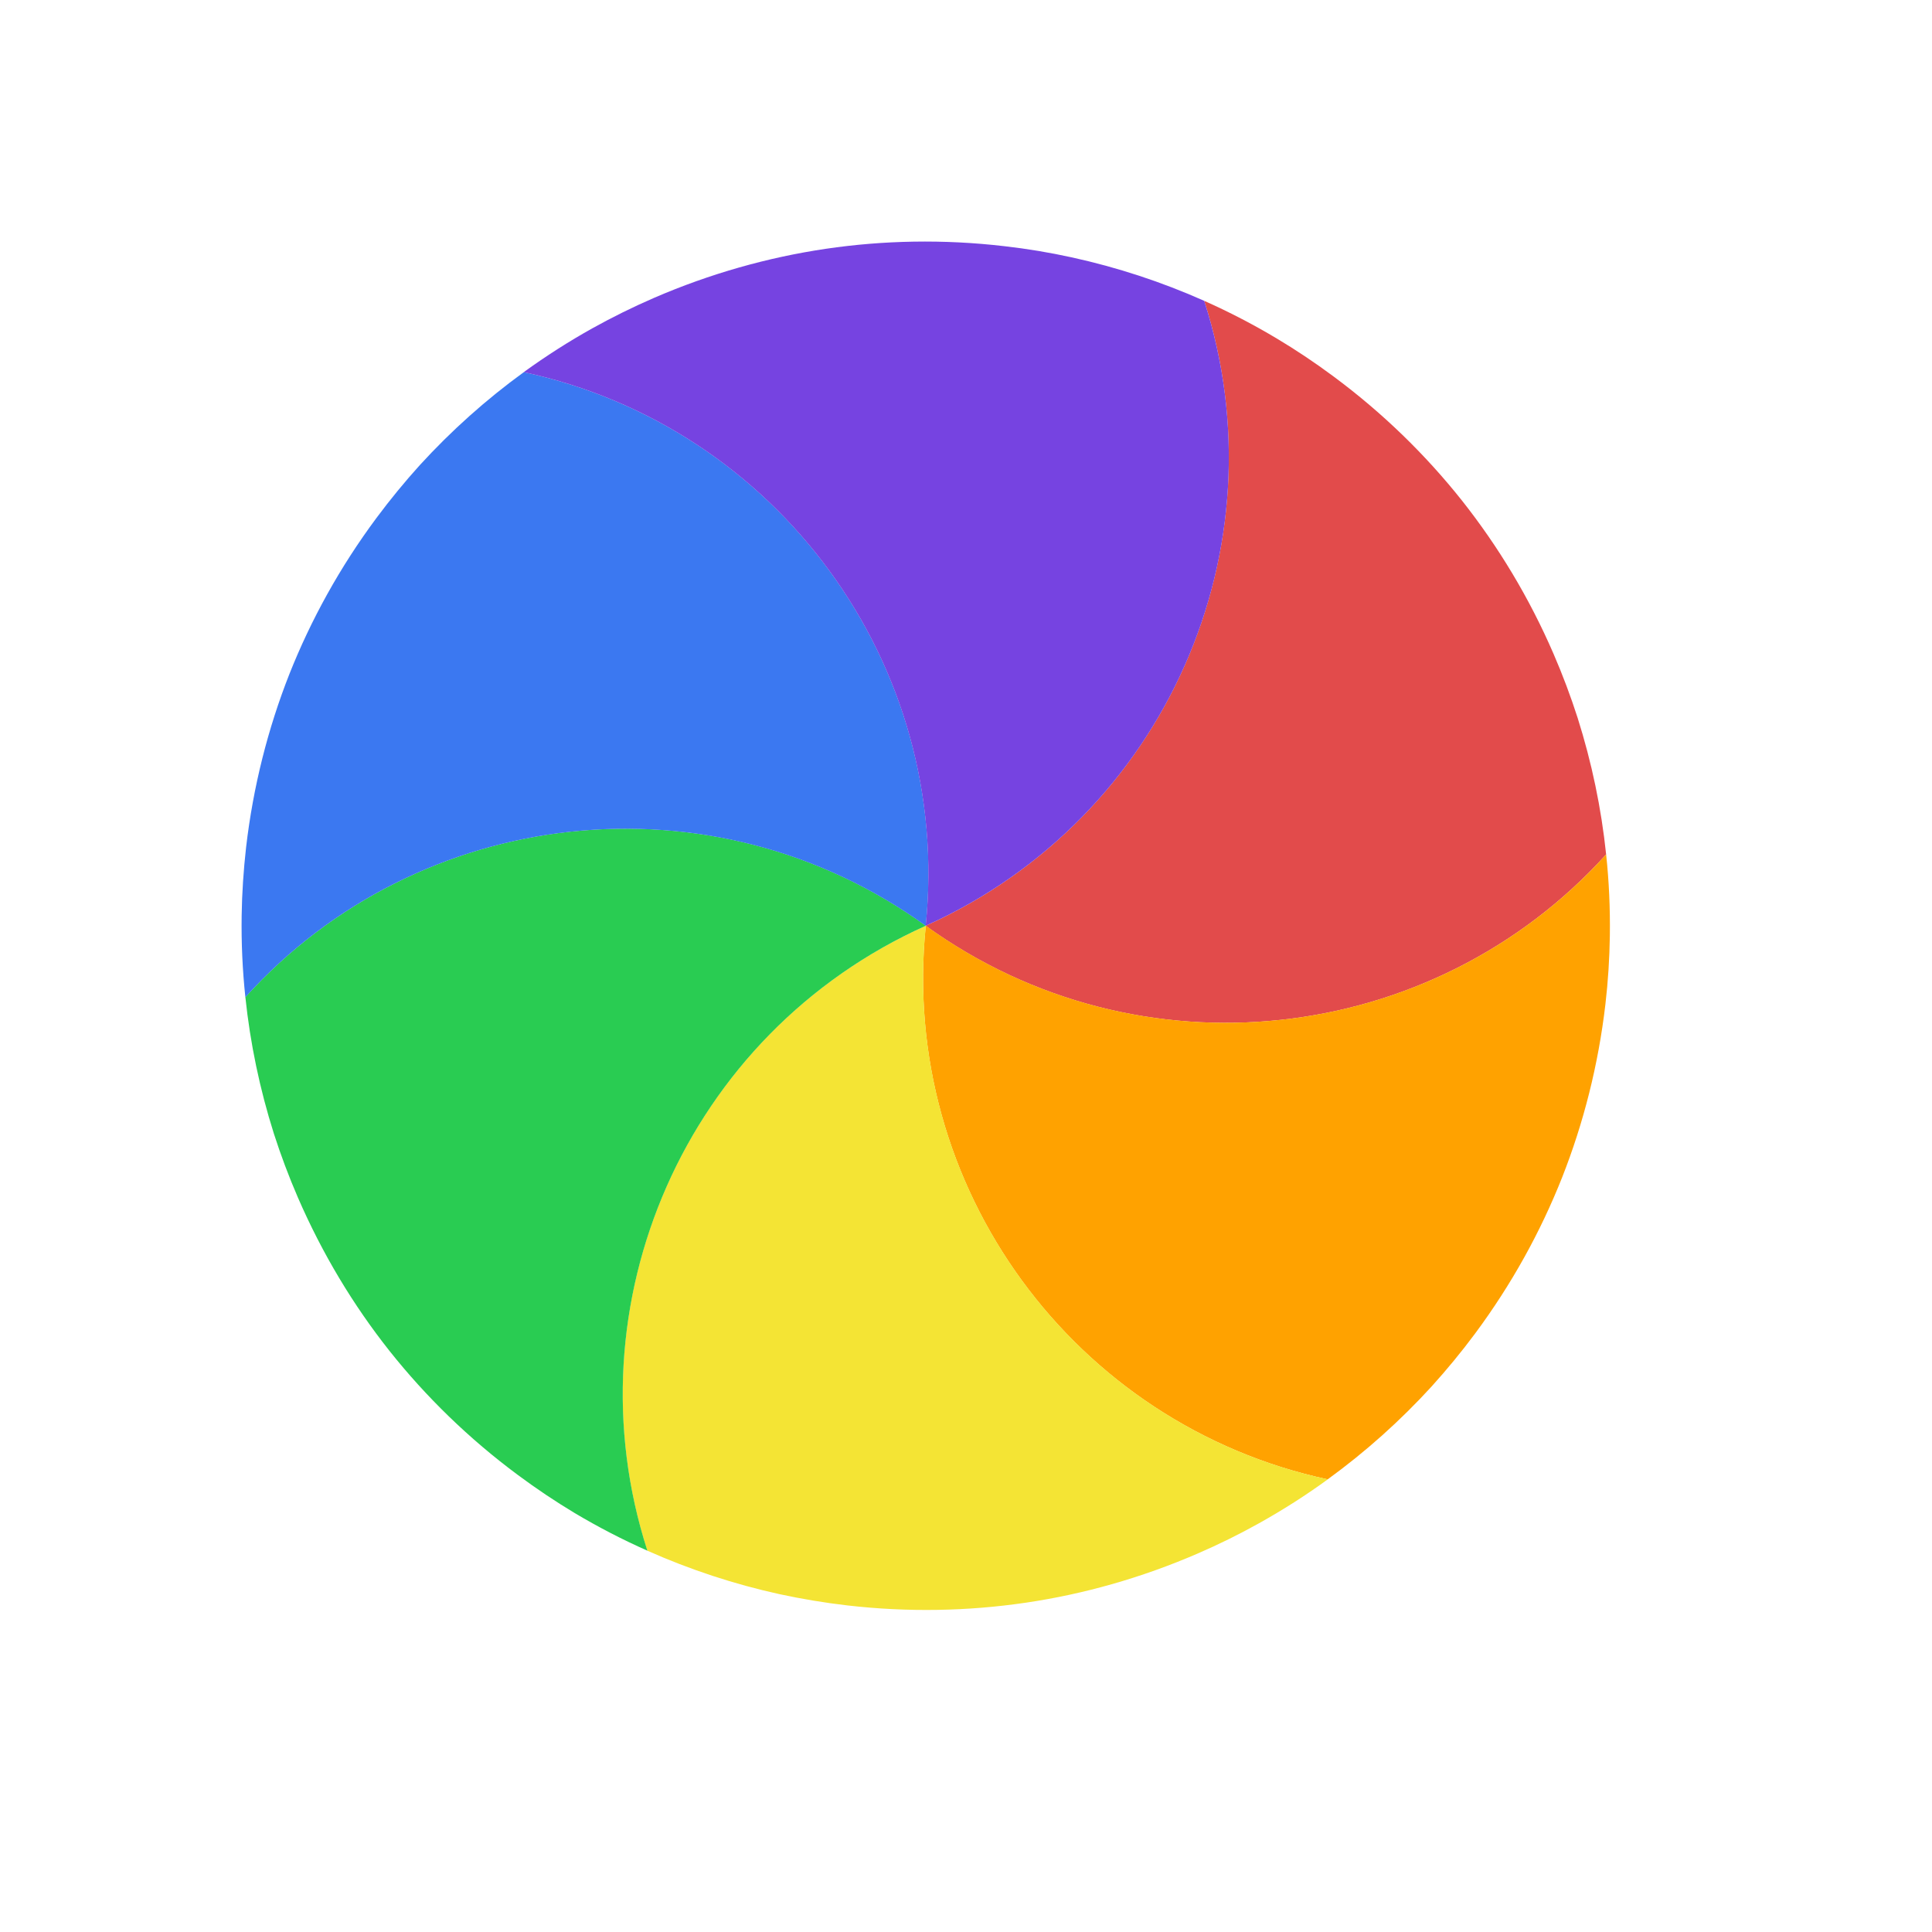 <svg width="24" height="24" viewBox="0 0 24 24" fill="none" xmlns="http://www.w3.org/2000/svg">
<g id="cursor=wait, variant=dark, size=24">
<g id="spinner">
<g id="segments">
<path id="Vector" d="M 14.959 3.737C 15.267 3.874 15.568 4.03 15.859 4.204C 16.1 4.348 16.335 4.505 16.565 4.676C 17.176 5.129 17.709 5.649 18.161 6.218C 18.612 6.788 18.997 7.425 19.299 8.123C 19.413 8.386 19.512 8.651 19.598 8.918C 19.773 9.471 19.892 10.039 19.952 10.614C 17.795 12.998 14.152 13.415 11.499 11.5C 14.484 10.161 15.944 6.797 14.959 3.737Z" fill="#E24B4B"/>
<path id="Vector_2" d="M 19.952 10.614C 19.988 10.95 20.003 11.288 19.998 11.627C 19.994 11.907 19.976 12.19 19.943 12.475C 19.855 13.23 19.671 13.952 19.405 14.627C 19.137 15.303 18.778 15.954 18.324 16.566C 18.153 16.796 17.973 17.014 17.785 17.222C 17.394 17.65 16.961 18.037 16.493 18.377C 13.35 17.701 11.167 14.754 11.5 11.499C 14.152 13.415 17.796 12.997 19.952 10.614Z" fill="#FFA200"/>
<path id="Vector_3" d="M 16.494 18.377C 16.221 18.576 15.935 18.758 15.639 18.923C 15.394 19.06 15.14 19.185 14.877 19.299C 14.179 19.601 13.463 19.803 12.744 19.909C 12.025 20.015 11.281 20.03 10.525 19.943C 10.241 19.91 9.961 19.863 9.687 19.804C 9.121 19.68 8.569 19.498 8.041 19.263C 7.055 16.203 8.515 12.839 11.501 11.5C 11.168 14.754 13.351 17.701 16.494 18.377Z" fill="#F4E434"/>
<path id="Vector_4" d="M 8.042 19.263C 7.733 19.126 7.432 18.97 7.141 18.797C 6.9 18.652 6.665 18.495 6.435 18.324C 5.824 17.871 5.291 17.351 4.839 16.782C 4.388 16.213 4.004 15.575 3.701 14.877C 3.587 14.614 3.488 14.349 3.402 14.082C 3.227 13.529 3.108 12.961 3.048 12.386C 5.205 10.002 8.848 9.585 11.501 11.5C 8.516 12.84 7.056 16.204 8.042 19.263Z" fill="#29CC52"/>
<path id="Vector_5" d="M 3.048 12.387C 3.012 12.05 2.997 11.712 3.002 11.373C 3.006 11.093 3.025 10.81 3.057 10.526C 3.145 9.77 3.329 9.048 3.595 8.373C 3.863 7.698 4.222 7.046 4.676 6.435C 4.847 6.205 5.027 5.986 5.215 5.778C 5.606 5.35 6.039 4.963 6.507 4.623C 9.65 5.299 11.833 8.246 11.5 11.501C 8.848 9.586 5.204 10.003 3.048 12.387Z" fill="#3B78F1"/>
<path id="Vector_6" d="M 6.506 4.623C 6.779 4.425 7.065 4.242 7.361 4.077C 7.606 3.941 7.86 3.815 8.123 3.701C 8.821 3.399 9.537 3.198 10.256 3.091C 10.975 2.985 11.719 2.97 12.475 3.058C 12.759 3.09 13.039 3.137 13.313 3.197C 13.879 3.321 14.431 3.502 14.959 3.737C 15.945 6.797 14.485 10.161 11.499 11.5C 11.832 8.246 9.649 5.299 6.506 4.623Z" fill="#7643E1"/>
</g>
</g>
</g>
<defs>
<clipPath id="clip0_2320_9048">
<rect width="1" height="1" fill="white" transform="translate(11 11)"/>
</clipPath>
</defs>
</svg>
